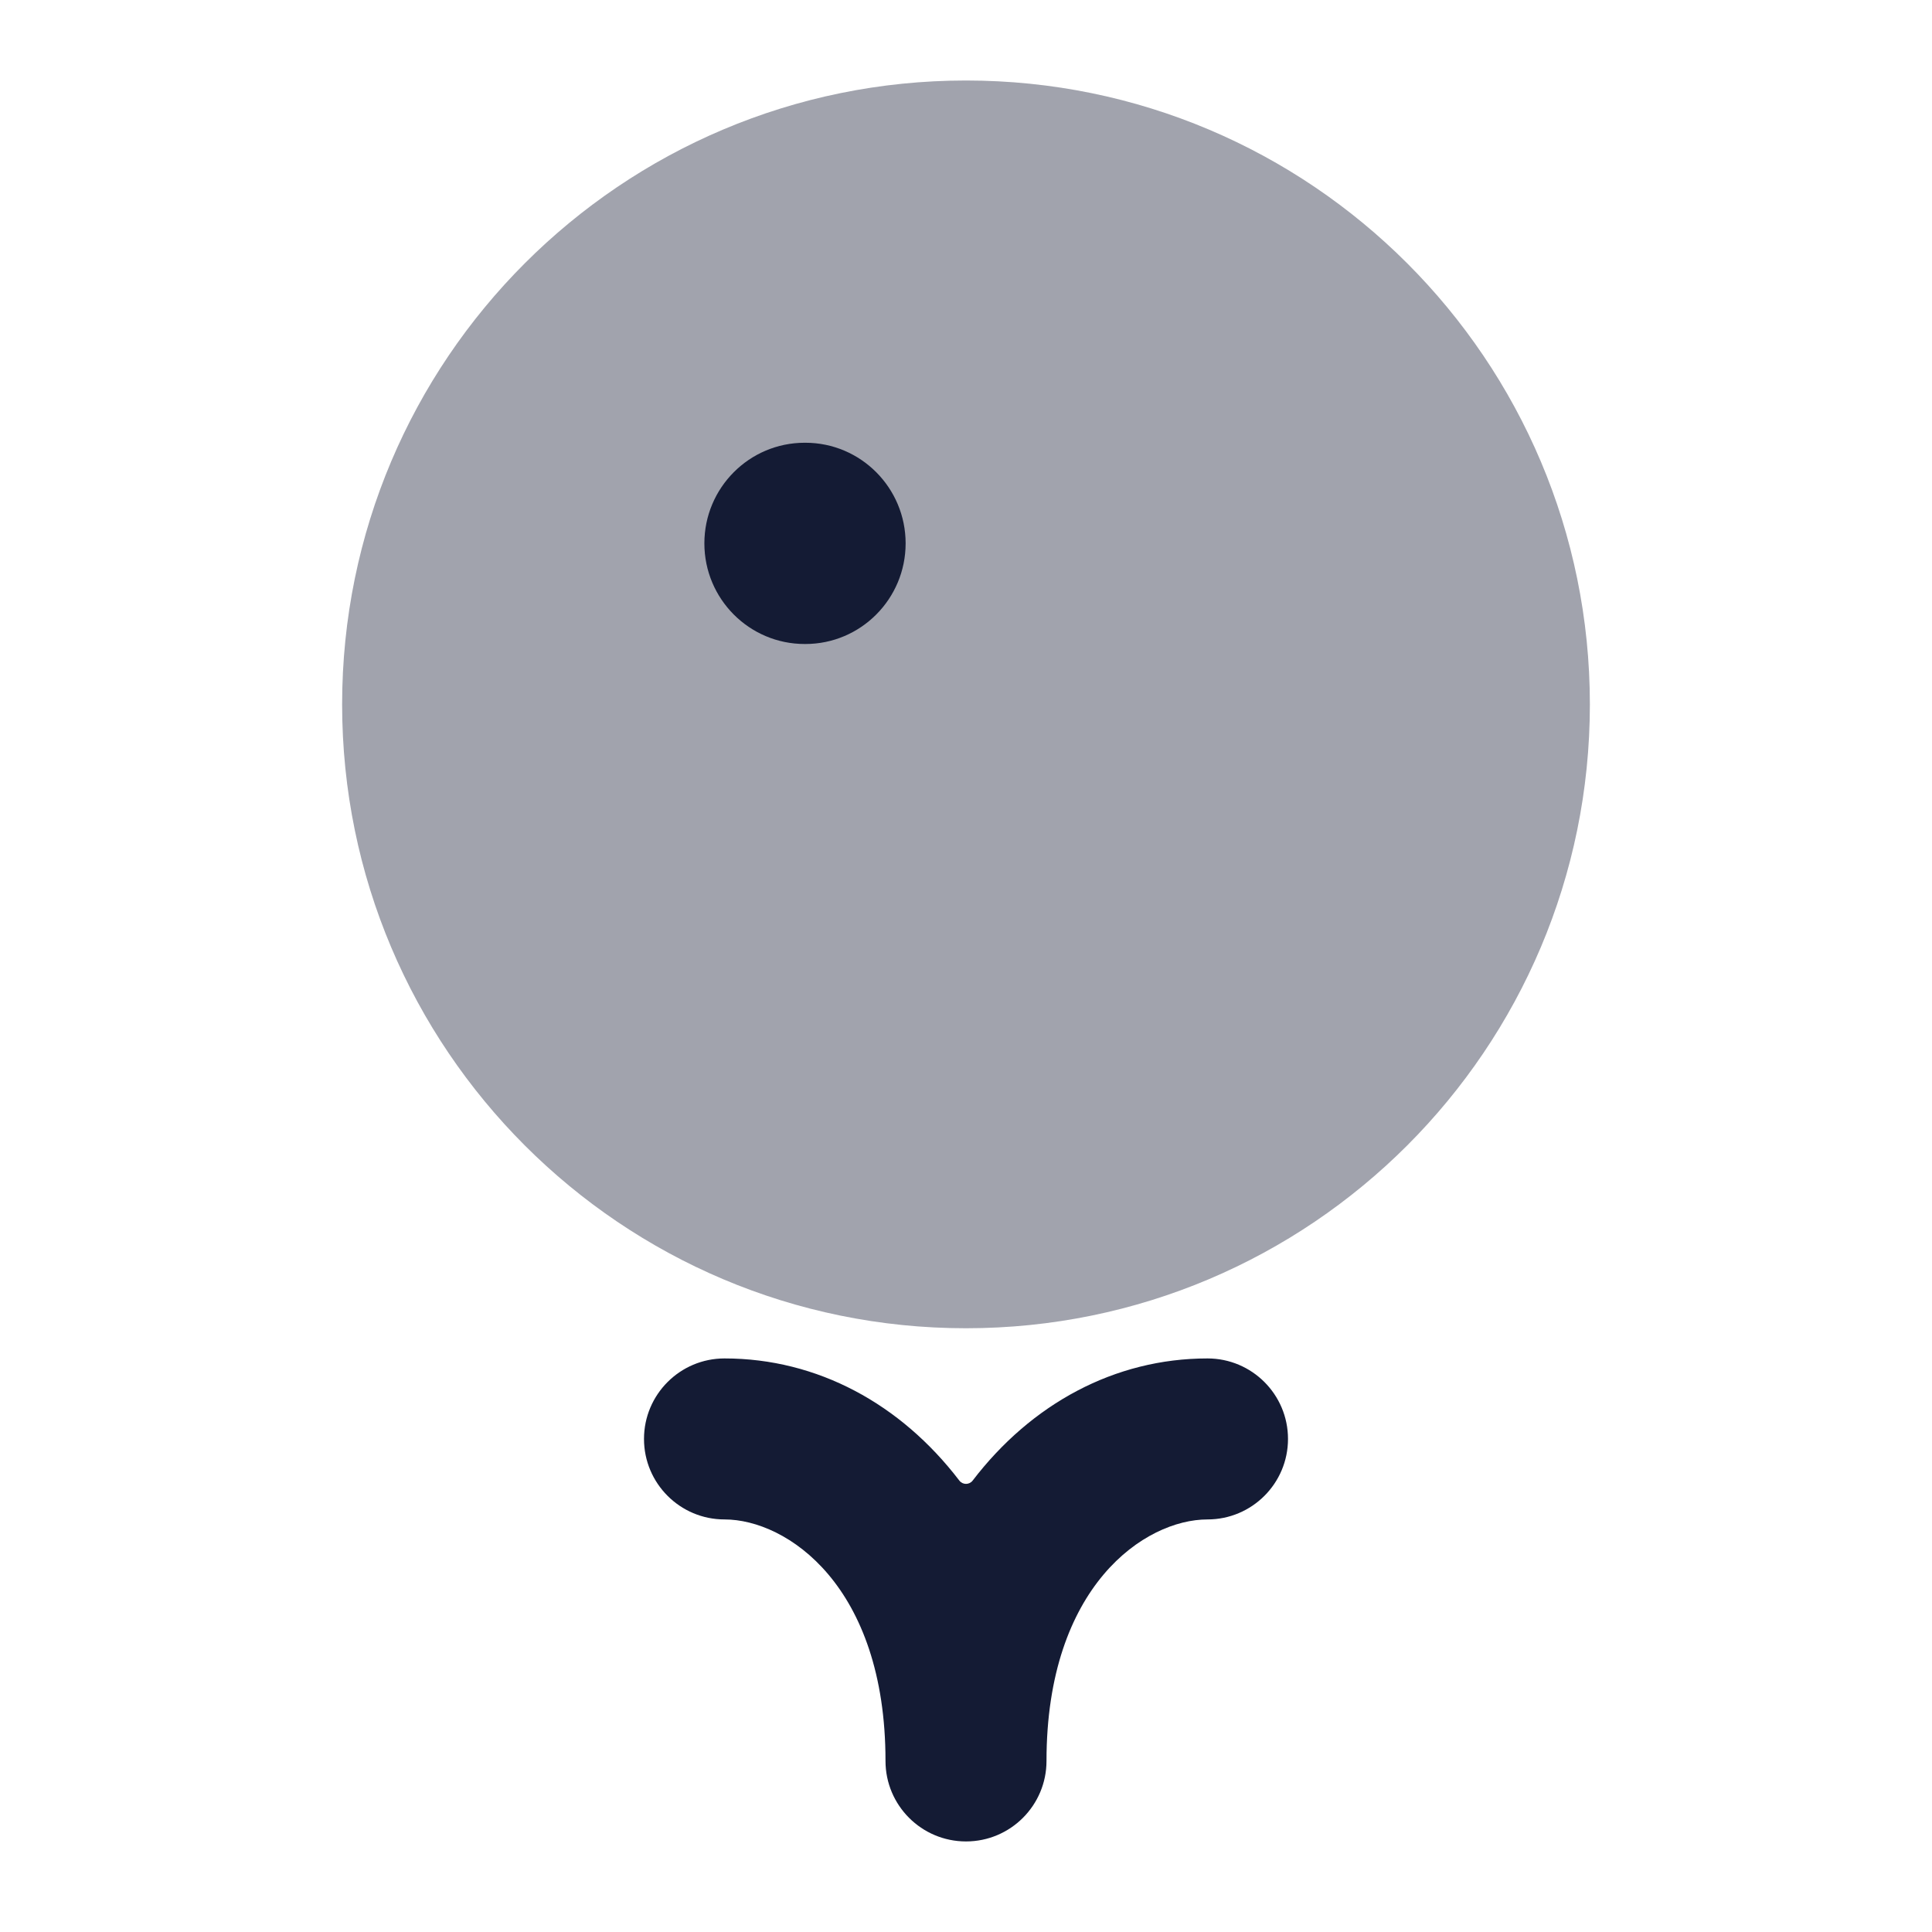 <svg width="24" height="24" viewBox="0 0 24 24" fill="none" xmlns="http://www.w3.org/2000/svg">
<path opacity="0.4" d="M4.25 8.75C4.25 4.47 7.72 1 12 1C16.28 1 19.75 4.47 19.75 8.75C19.75 13.03 16.28 16.5 12 16.5C7.72 16.5 4.25 13.03 4.25 8.75Z" fill="#141B34"/>
<path fill-rule="evenodd" clip-rule="evenodd" d="M11.25 6.75C11.25 7.44 10.692 8 10.005 8H9.996C9.308 8 8.75 7.44 8.75 6.75C8.75 6.06 9.308 5.5 9.996 5.5L10.005 5.5C10.692 5.5 11.25 6.06 11.25 6.75Z" fill="#141B34"/>
<path fill-rule="evenodd" clip-rule="evenodd" d="M8 17.875C8 17.323 8.448 16.875 9 16.875C10.155 16.875 11.19 17.441 11.917 18.392C11.959 18.447 12.041 18.447 12.083 18.392C12.81 17.441 13.845 16.875 15 16.875C15.552 16.875 16 17.323 16 17.875C16 18.427 15.552 18.875 15 18.875C14.225 18.875 13 19.699 13 21.875C13 22.427 12.552 22.875 12 22.875C11.448 22.875 11 22.427 11 21.875C11 19.699 9.775 18.875 9 18.875C8.448 18.875 8 18.427 8 17.875Z" fill="#141B34"/>
</svg>

